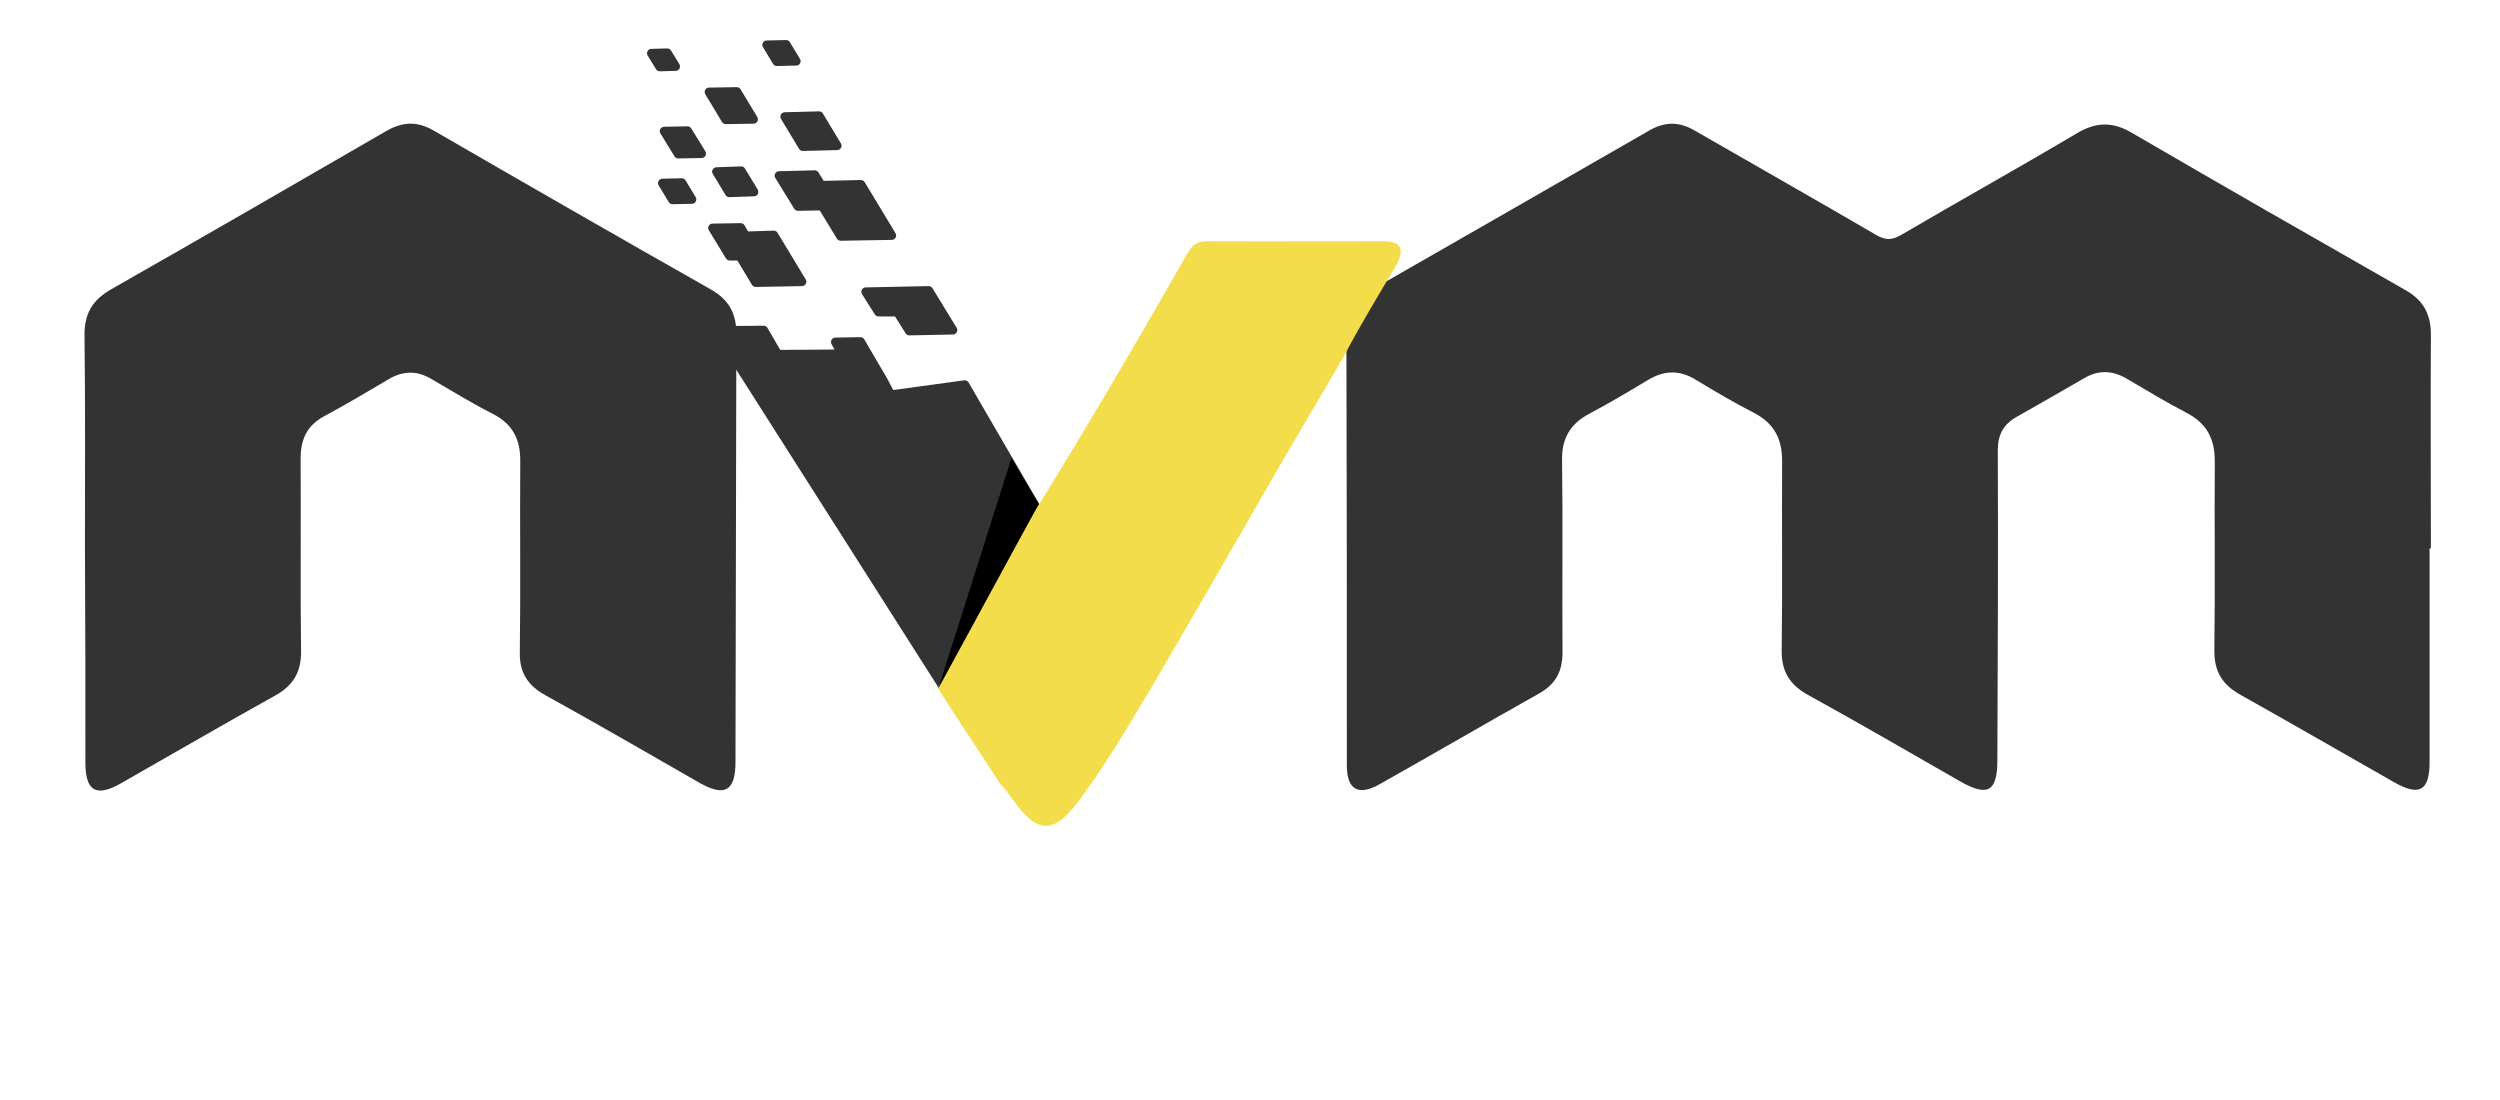 <?xml version="1.0" encoding="utf-8"?>
<!-- Generator: Adobe Illustrator 26.0.3, SVG Export Plug-In . SVG Version: 6.00 Build 0)  -->
<svg version="1.1" id="a" xmlns="http://www.w3.org/2000/svg" xmlns:xlink="http://www.w3.org/1999/xlink" x="0px" y="0px"
	 viewBox="0 0 568 250" style="enable-background:new 0 0 568 250;" xml:space="preserve">
<style type="text/css">
	.st0{fill:#333333;}
	.st1{fill-rule:evenodd;clip-rule:evenodd;fill:#333333;}
	.st2{fill-rule:evenodd;clip-rule:evenodd;fill:#333333;stroke:#333333;stroke-width:2;stroke-linecap:round;stroke-linejoin:round;}
	.st3{fill:#F4DD4B;}
	.st4{fill-rule:evenodd;clip-rule:evenodd;}
</style>
<path class="st0" d="M552,124.5c0,16.2,0,32.4,0,48.6c0,6.6-2.3,7.9-8.1,4.6c-11.6-6.6-23.2-13.3-34.8-19.8c-4.2-2.3-6.1-5.4-6-10.3
	c0.2-14.3,0-28.5,0.1-42.8c0-5.1-1.8-8.6-6.4-11s-9.1-5.1-13.5-7.7c-3.3-2-6.6-2.1-9.9-0.1c-5,2.9-10.1,5.8-15.2,8.7
	c-3,1.7-4.3,4-4.3,7.6c0.1,23.5,0,46.9-0.1,70.4c0,7.2-2.2,8.4-8.5,4.8c-11.5-6.6-22.9-13.2-34.5-19.6c-4.2-2.3-6.1-5.4-6-10.3
	c0.2-14.3,0-28.5,0.1-42.8c0-5.1-1.8-8.6-6.4-11c-4.5-2.3-8.9-4.9-13.2-7.5c-3.7-2.3-7.2-2.2-11,0.1c-4.3,2.6-8.7,5.2-13.2,7.6
	c-4.4,2.3-6.3,5.7-6.2,10.6c0.2,14.5,0,29.1,0.1,43.6c0,4.4-1.6,7.3-5.4,9.4c-12.1,6.8-24.1,13.8-36.2,20.6
	c-4.8,2.7-7.4,1.2-7.4-4.3C306,141,306,108,305.9,75.1c0-4,1.6-6.9,5.1-8.9c21.3-12.2,42.6-24.4,63.8-36.6c3.5-2,6.8-2,10.3,0.1
	c13.7,7.9,27.5,15.7,41.2,23.7c2.1,1.2,3.5,1.2,5.6,0c13.3-7.8,26.8-15.3,40.1-23.2c4.3-2.5,8-2.6,12.4,0
	c20.6,12,41.4,23.9,62.1,35.7c4.1,2.3,5.8,5.5,5.8,10.1c-0.1,16.2,0,32.4,0,48.6H552L552,124.5z"/>
<path class="st0" d="M19.3,124.2c0-15.9,0.1-31.9-0.1-47.8c-0.1-5,1.7-8.2,6.1-10.7C46.2,53.8,67,41.8,87.7,29.8
	c3.8-2.2,7.1-2.3,10.9-0.1c20.9,12.1,41.8,24.1,62.8,36c4.1,2.3,5.9,5.4,5.9,10.1c-0.1,32.4-0.1,64.8-0.2,97.3c0,6.6-2.4,8-8.1,4.8
	c-11.7-6.7-23.4-13.5-35.2-20c-3.9-2.2-5.8-5.1-5.7-9.7c0.2-14.4,0-28.8,0.1-43.2c0.1-5.1-1.7-8.7-6.3-11c-4.7-2.4-9.3-5.2-13.9-7.9
	c-3.2-1.9-6.3-1.9-9.6,0c-4.9,2.9-9.8,5.8-14.8,8.5c-3.9,2.1-5.3,5.3-5.3,9.6c0.1,14.5-0.1,29.1,0.1,43.6c0.1,4.9-1.8,8-6,10.3
	c-11.7,6.5-23.2,13.2-34.8,19.8c-5.7,3.3-8.2,1.9-8.2-4.6C19.4,156.9,19.4,140.6,19.3,124.2L19.3,124.2L19.3,124.2z"/>
<polygon class="st1" points="145.3,65 137.6,65 142.1,72.9 149.8,72.9 145.3,65 "/>
<polygon class="st2" points="202.4,89.7 200.7,86.5 195.5,77.6 189.8,77.7 191.3,80.4 176.7,80.5 173.5,75 162.8,75.1 220.7,166.1 
	242.4,127.3 225,97.4 223.2,94.3 219.2,87.4 219.2,87.4 "/>
<path class="st3" d="M256.3,80.9c4.6-7.9,9.2-15.8,13.7-23.7c1-1.7,2.2-2.4,4.2-2.4c13.4,0.1,26.8,0,40.1,0c3.8,0,4.8,1.5,3.2,5
	c-4.2,7.1-8.5,14.1-12.3,21.4c-4.5,7.7-9,15.3-13.5,23c-9.9,17.2-19.8,34.4-29.8,51.5c-4.9,8.2-9.7,16.4-15.3,24.2
	c-1.2,1.7-2.5,3.4-3.9,4.9c-3.6,3.8-6.6,3.8-10.2-0.1c-1.7-1.8-7.2-9.8-4.3-5.1c-4.7-7.4-10.4-15.8-15.1-23.2
	c1.5-3.5,18-33.3,22.3-40.8C235.9,115.1,250,91.8,256.3,80.9L256.3,80.9z"/>
<polyline class="st4" points="213.2,156.4 236,114.5 229.8,104.1 "/>
<g>
	<polygon class="st2" points="168.3,51.7 161.9,51.8 165.8,58.2 168.1,58.2 171.7,64.2 182.2,64 175.8,53.4 169.4,53.6 168.3,51.7 	
		"/>
	<polygon class="st2" points="167.4,20.8 161.1,20.9 164.9,27.2 171.2,27.1 167.4,20.8 	"/>
	<polygon class="st2" points="156.2,29.7 150.9,29.8 154.1,35 159.4,34.9 156.2,29.7 	"/>
	<polygon class="st2" points="178.6,10.1 174.2,10.2 176.5,14 180.9,13.9 178.6,10.1 	"/>
	<polygon class="st2" points="168.4,38.8 162.8,39 165.7,43.8 171.3,43.6 168.4,38.8 	"/>
	<polygon class="st2" points="195.6,41.9 186.6,42.1 185.1,39.7 177,39.9 181.3,46.9 186.8,46.8 191,53.7 202.6,53.5 195.6,41.9 	
		"/>
	<polygon class="st2" points="186.1,26.3 178.3,26.5 182.4,33.3 190.2,33.1 186.1,26.3 	"/>
	<polygon class="st2" points="151.6,12 148,12.1 149.9,15.2 153.5,15.1 151.6,12 	"/>
	<polygon class="st2" points="211,66 196.7,66.3 199.6,70.9 203.9,70.9 206.6,75.2 216.5,75 211,66 	"/>
</g>
<polygon class="st2" points="154.9,41.5 150.5,41.6 152.8,45.4 157.2,45.3 154.9,41.5 "/>
</svg>
